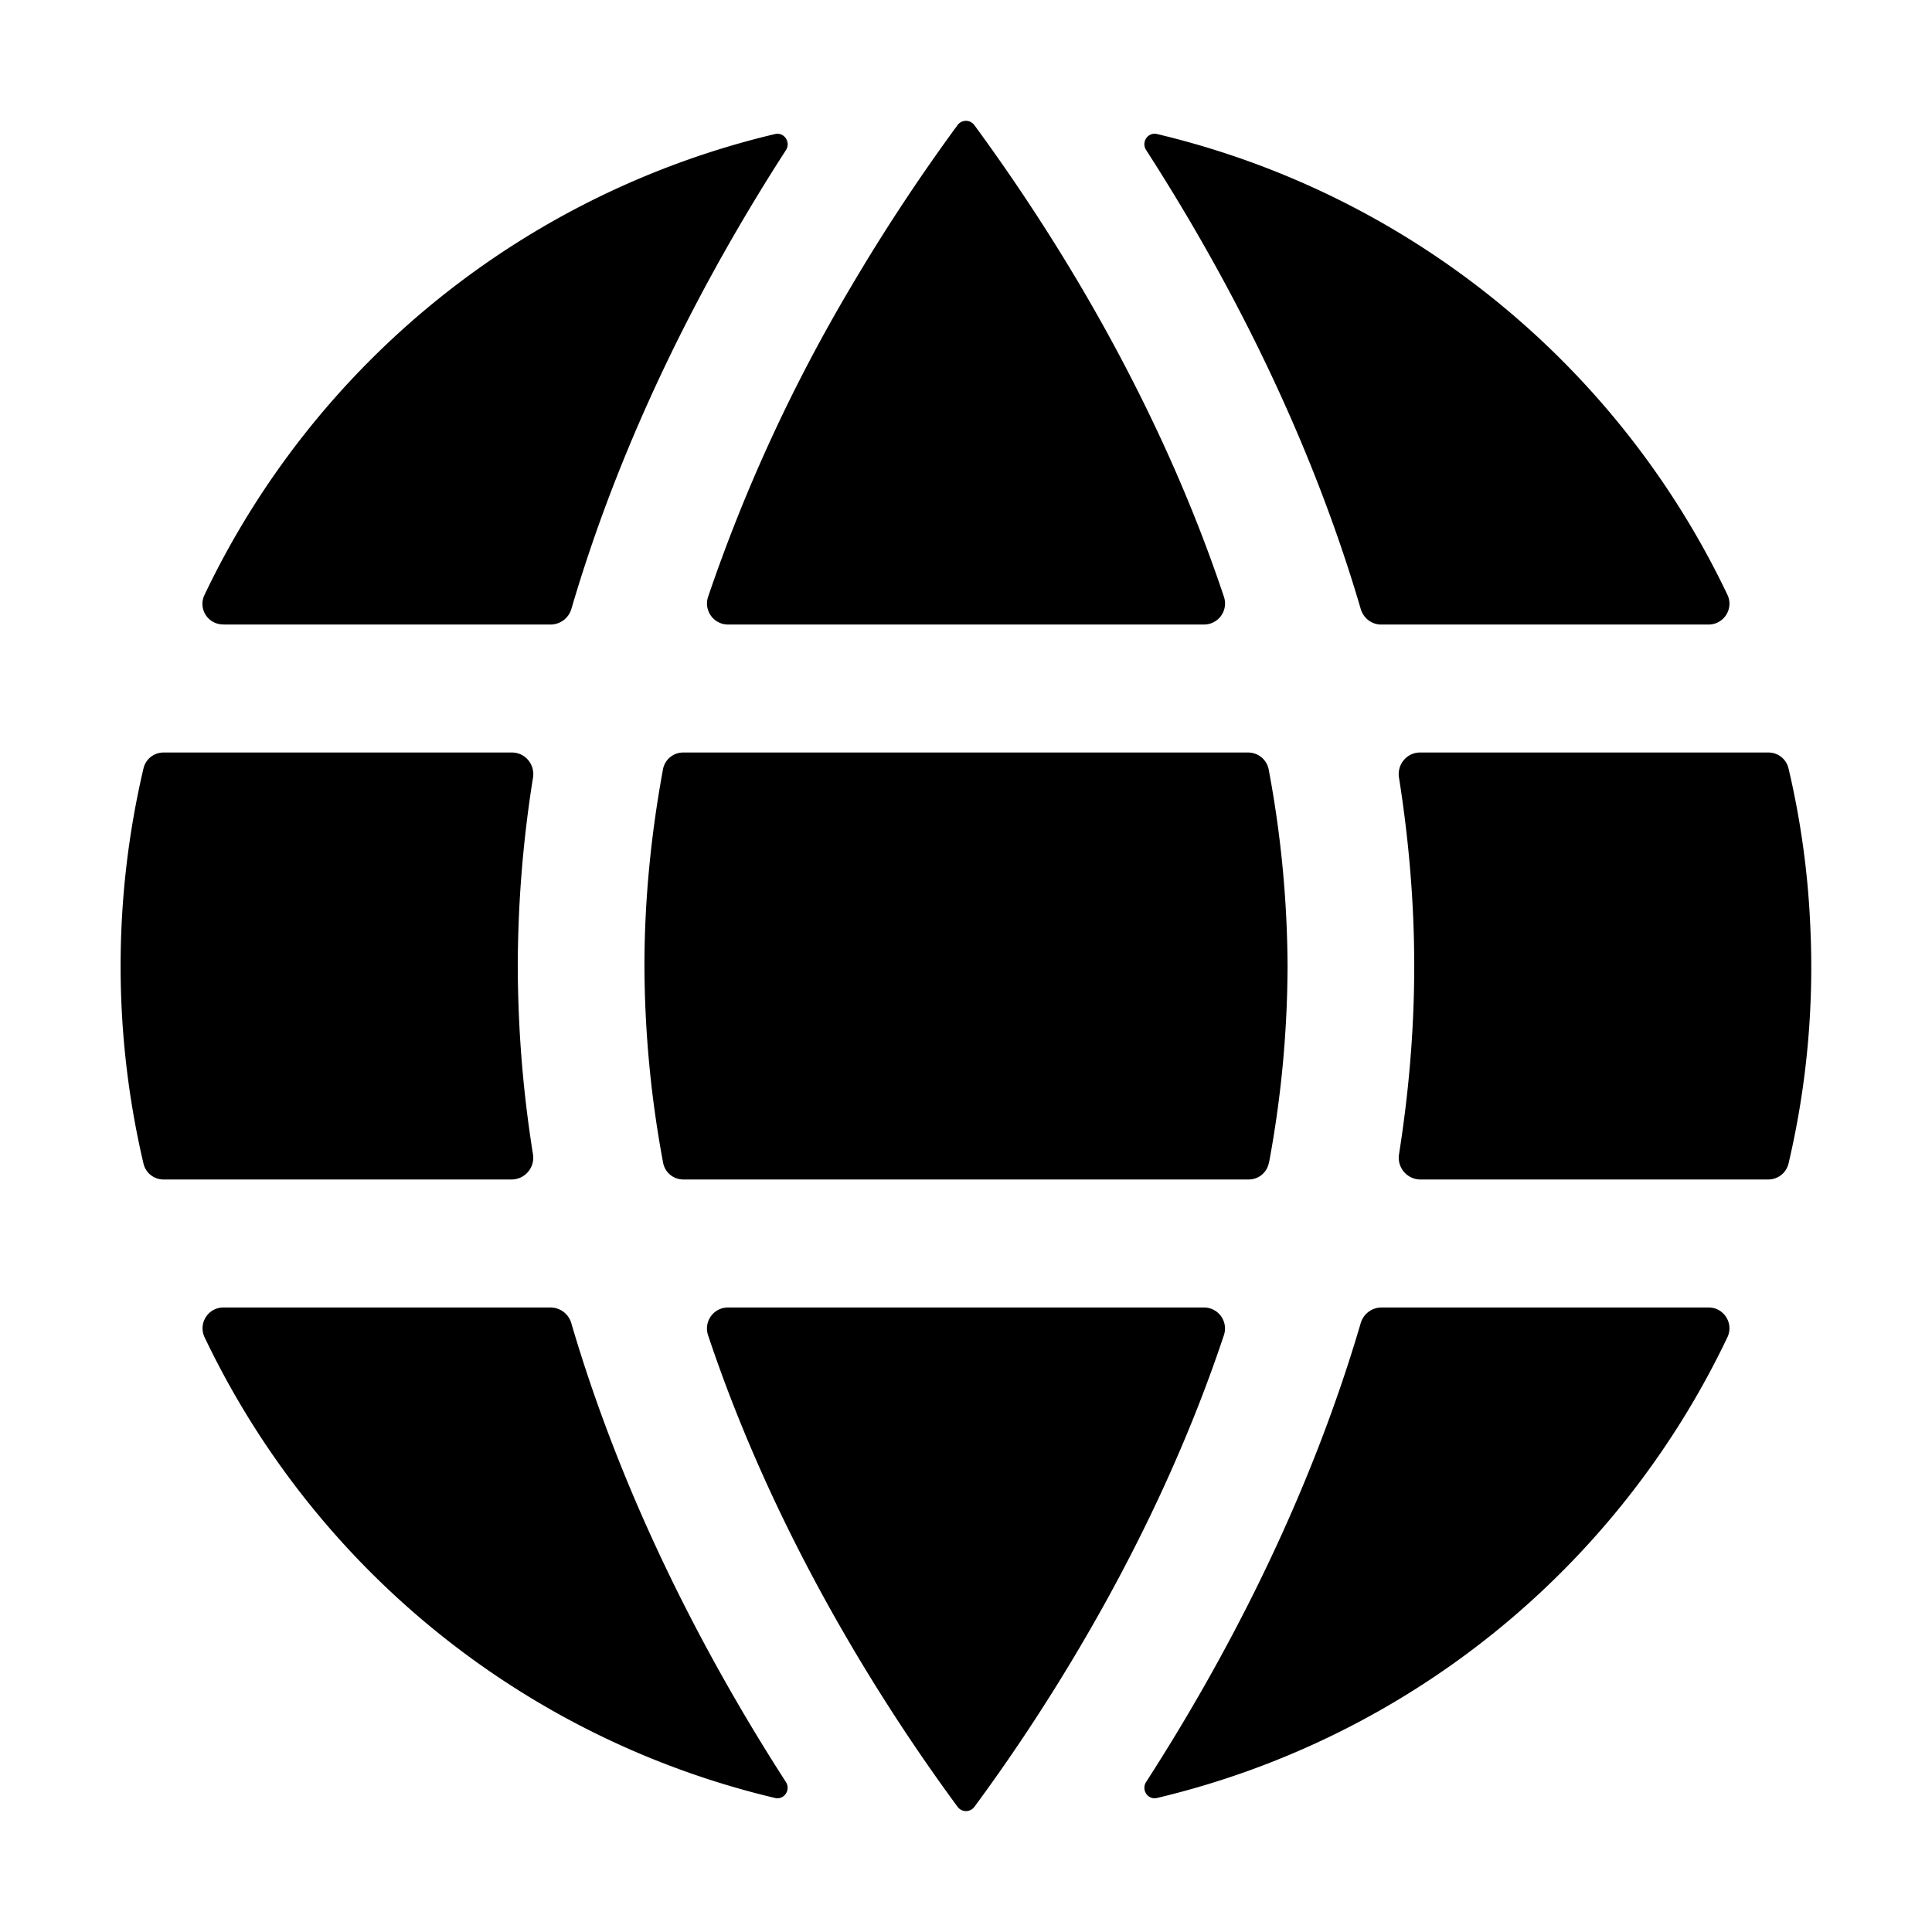 <svg width="16" height="16" fill="currentColor" viewBox="0 0 16 16"><g fill="currentColor"><path d="M9.972 5.172a.174.174 0 0 0 .164-.23c-.317-.95-.744-1.82-1.183-2.566a16 16 0 0 0-.884-1.34.086.086 0 0 0-.139 0c-.268.365-.576.818-.883 1.34a13.6 13.6 0 0 0-1.183 2.567.174.174 0 0 0 .164.229zM1.85 5.172h2.712a.18.18 0 0 0 .17-.129c.439-1.5 1.138-2.81 1.777-3.8.042-.066-.015-.15-.09-.133a7.03 7.03 0 0 0-4.725 3.816.17.17 0 0 0 .156.245M4.24 9.768H1.356a.17.17 0 0 1-.168-.133 7.16 7.16 0 0 1 0-3.27.17.17 0 0 1 .168-.133H4.24c.11 0 .192.1.174.209A10 10 0 0 0 4.288 8a10 10 0 0 0 .126 1.56.18.18 0 0 1-.174.208M1.694 11.074a7.03 7.03 0 0 0 4.724 3.816c.076.018.133-.067.09-.133-.638-.99-1.337-2.3-1.777-3.8a.18.18 0 0 0-.169-.129H1.85c-.126 0-.21.131-.156.246M10.136 11.057a.174.174 0 0 0-.164-.229H6.028a.174.174 0 0 0-.164.23c.317.95.744 1.82 1.183 2.566.307.522.615.975.884 1.34a.086.086 0 0 0 .138 0c.27-.365.577-.818.884-1.34.439-.746.866-1.616 1.183-2.567M9.582 14.89c-.076.018-.133-.067-.09-.133.638-.99 1.337-2.3 1.777-3.8a.18.18 0 0 1 .169-.129h2.712c.126 0 .21.131.156.246a7.03 7.03 0 0 1-4.724 3.816M14.644 6.232H11.76c-.11 0-.192.1-.174.209.08.506.126 1.027.126 1.559s-.046 1.053-.126 1.56a.18.18 0 0 0 .174.208h2.884c.08 0 .15-.055.168-.133a7.1 7.1 0 0 0 .181-1.943 7 7 0 0 0-.181-1.327.17.17 0 0 0-.168-.133M10.509 9.626a.17.17 0 0 1-.17.142H5.661a.17.17 0 0 1-.17-.142A9 9 0 0 1 5.337 8c0-.554.056-1.098.153-1.626a.17.17 0 0 1 .17-.142h4.677c.083 0 .155.06.17.142A9 9 0 0 1 10.663 8a9 9 0 0 1-.153 1.626M14.306 4.926A7.03 7.03 0 0 0 9.582 1.11c-.076-.018-.133.067-.09.133.638.99 1.337 2.3 1.777 3.8.022.076.09.129.169.129h2.712c.126 0 .21-.131.156-.246"/></g></svg>